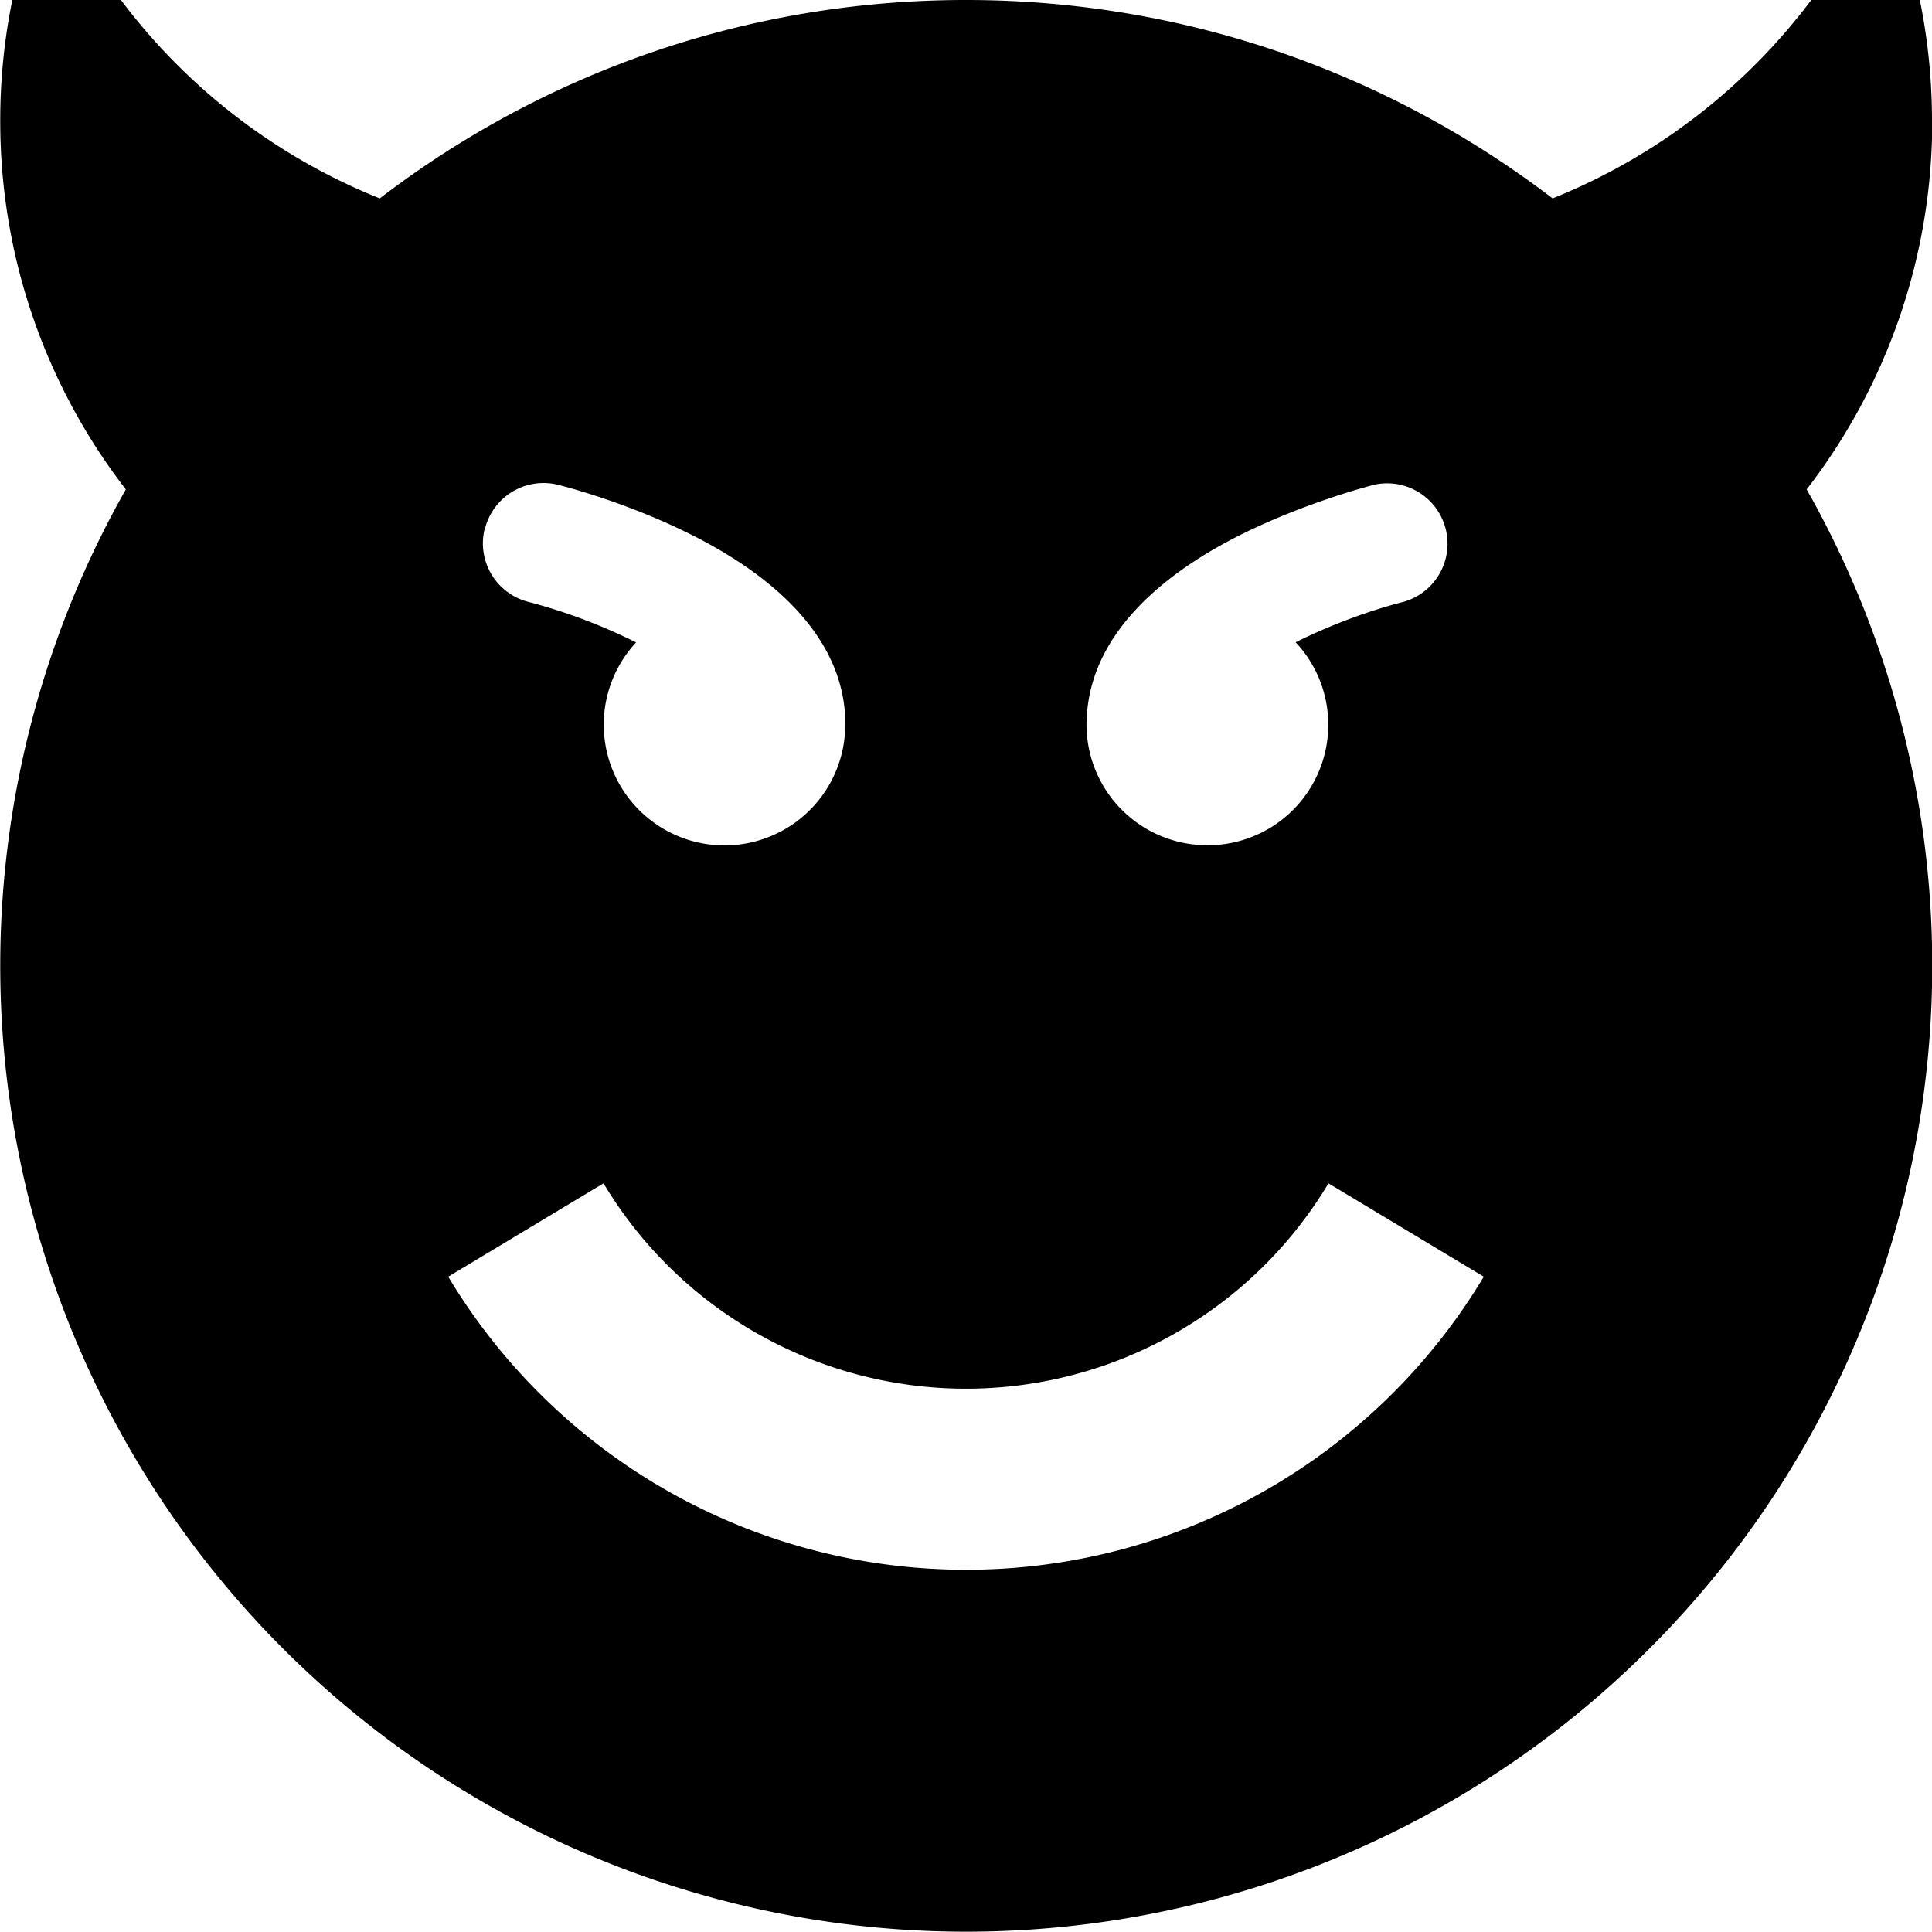 <svg xmlns="http://www.w3.org/2000/svg" width="16" height="16" viewBox="0 0 16 16"><path d="M16 1c0-.71-.15-1.387-.416-2a5.016 5.016 0 0 1-2.726 2.643C11.51.613 9.828 0 8 0S4.49.613 3.145 1.643A5.013 5.013 0 0 1 .418-1a4.98 4.98 0 0 0-.416 2 4.98 4.98 0 0 0 1.04 3.053 8 8 0 1 0 13.92 0A4.98 4.98 0 0 0 16.002 1zM9 5.946c.033-.74.707-1.234 1.276-1.518.543-.27 1.08-.407 1.102-.413a.5.5 0 0 1 .242.97c-.275.07-.602.19-.89.334A.998.998 0 0 1 9.998 7a1 1 0 0 1-1-1c0-.018 0-.036.002-.054zM4.016 4.38a.5.5 0 0 1 .606-.365c.024.006.56.14 1.103.413.568.284 1.243.776 1.275 1.518L7 6a1 1 0 1 1-1.732-.68 4.638 4.638 0 0 0-.89-.335.5.5 0 0 1-.364-.606zM8 13a5 5 0 0 1-4.288-2.427L4.998 9.8a3.5 3.5 0 0 0 6.004 0l1.286.773A4.996 4.996 0 0 1 8 13z"/></svg>